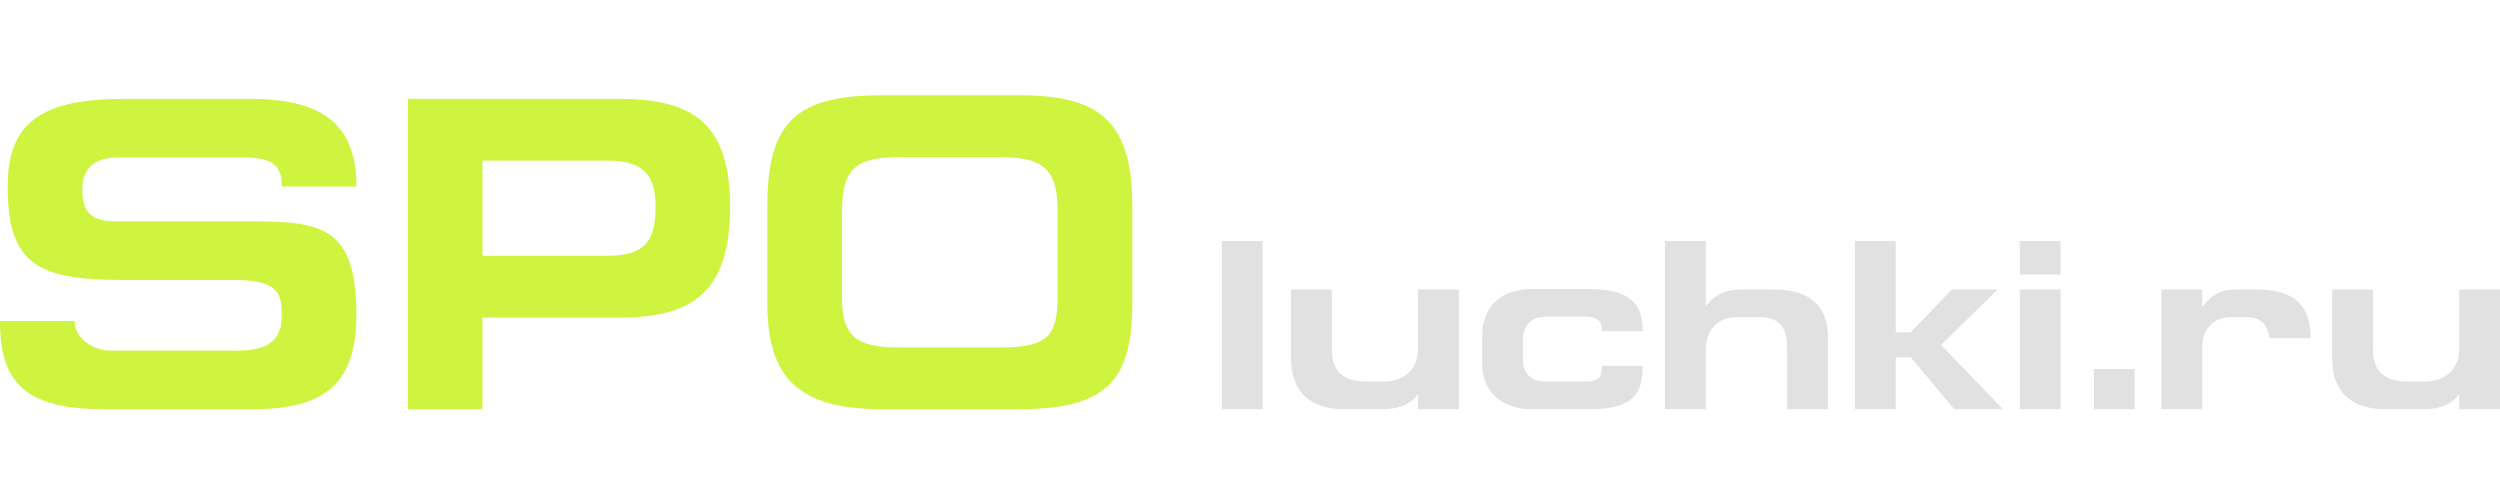 <svg width="223" height="45" viewBox="0 0 223 45" fill="none" xmlns="http://www.w3.org/2000/svg">
<path d="M22.291 8.819C29.026 8.819 31.792 11.292 31.792 16.637H25.137C25.137 14.922 24.536 14.044 21.729 14.044H10.544C8.66 14.044 7.337 14.802 7.337 16.916C7.337 19.429 8.7 19.748 10.544 19.748H22.692C28.825 19.748 31.792 20.386 31.792 28.084C31.792 33.947 29.226 36.5 22.651 36.5H9.221C2.125 36.5 0 33.987 0 28.642H6.655C6.655 29.999 8.058 31.275 9.943 31.275H21.088C24.015 31.275 25.137 30.318 25.137 28.084C25.137 26.09 24.696 24.973 20.887 24.973H11.025C3.448 24.973 0.682 23.657 0.682 16.637C0.682 11.053 3.568 8.819 10.985 8.819H22.291ZM43.036 28.323V36.5H36.381V8.819H55.344C62.36 8.819 65.126 11.531 65.126 18.511C65.086 25.531 62.28 28.323 55.424 28.323H43.036ZM43.036 22.819H54.141C57.509 22.819 58.471 21.503 58.471 18.511C58.471 15.799 57.629 14.323 54.141 14.323H43.036V22.819ZM75.101 26.369C75.101 29.999 76.264 30.996 80.313 30.996H89.133C93.383 30.996 94.345 30.078 94.345 26.329V18.95C94.345 14.922 92.982 14.004 89.013 14.004H80.433C76.264 14.004 75.101 15.041 75.101 18.99V26.369ZM101 27.047C101 33.947 98.715 36.5 90.937 36.5H78.709C71.252 36.5 68.446 33.748 68.446 27.047V18.352C68.446 10.774 71.132 8.5 78.709 8.5H90.937C97.833 8.5 101 10.574 101 18.352V27.047Z" fill="#CFF43F"/>
<path d="M112.639 21.5V36.5H109V21.5H112.639ZM115.159 25.823H118.798V31.118C118.798 33.15 119.829 34.036 121.933 34.036H123.358C125.2 34.036 126.493 32.999 126.493 31.118V25.823H130.132V36.5H126.493V35.138C125.967 35.916 124.915 36.5 123.358 36.5H119.873C117.11 36.5 115.159 35.138 115.159 31.983V25.823ZM146.527 29.54H142.888C142.888 28.654 142.581 28.244 141.332 28.244H137.89C136.619 28.244 135.851 29 135.851 30.34V32.177C135.851 33.344 136.684 34.036 137.78 34.036H141.288C142.647 34.036 142.888 33.669 142.888 32.631H146.527C146.527 35.182 145.65 36.5 141.748 36.5H136.575C133.725 36.5 132.212 34.663 132.212 32.545V29.973C132.212 27.465 133.747 25.779 136.684 25.779H141.617C145.102 25.779 146.527 26.795 146.527 29.54ZM163.048 36.5H159.409V30.988C159.409 29.13 158.686 28.287 156.822 28.287H155.047C153.205 28.287 152.153 29.367 152.153 31.27V36.5H148.514V21.5H152.153V27.357C152.548 26.774 153.425 25.823 155.31 25.823H158.247C161.601 25.823 163.048 27.465 163.048 30.016V36.5ZM169.104 21.5V29.648H170.441L174.102 25.823H178.202L173.138 30.772L178.662 36.5H174.322L170.441 31.875H169.104V36.5H165.465V21.5H169.104ZM183.802 25.823V36.5H180.163V25.823H183.802ZM180.163 21.5H183.802V24.483H180.163V21.5ZM186.78 36.5V32.912H190.419V36.5H186.78ZM196.439 25.823V27.379C197.316 26.277 198.039 25.823 199.552 25.823H201.371C205.273 25.823 206.107 27.898 206.107 30.167H202.467C202.248 29.238 202.007 28.287 200.275 28.287H198.938C197.469 28.287 196.439 29.411 196.439 30.859V36.5H192.8V25.823H196.439ZM208.027 25.823H211.666V31.118C211.666 33.15 212.697 34.036 214.801 34.036H216.226C218.068 34.036 219.361 32.999 219.361 31.118V25.823H223V36.5H219.361V35.138C218.835 35.916 217.783 36.5 216.226 36.5H212.741C209.978 36.5 208.027 35.138 208.027 31.983V25.823Z" fill="#E1E1E1"/>
</svg>
